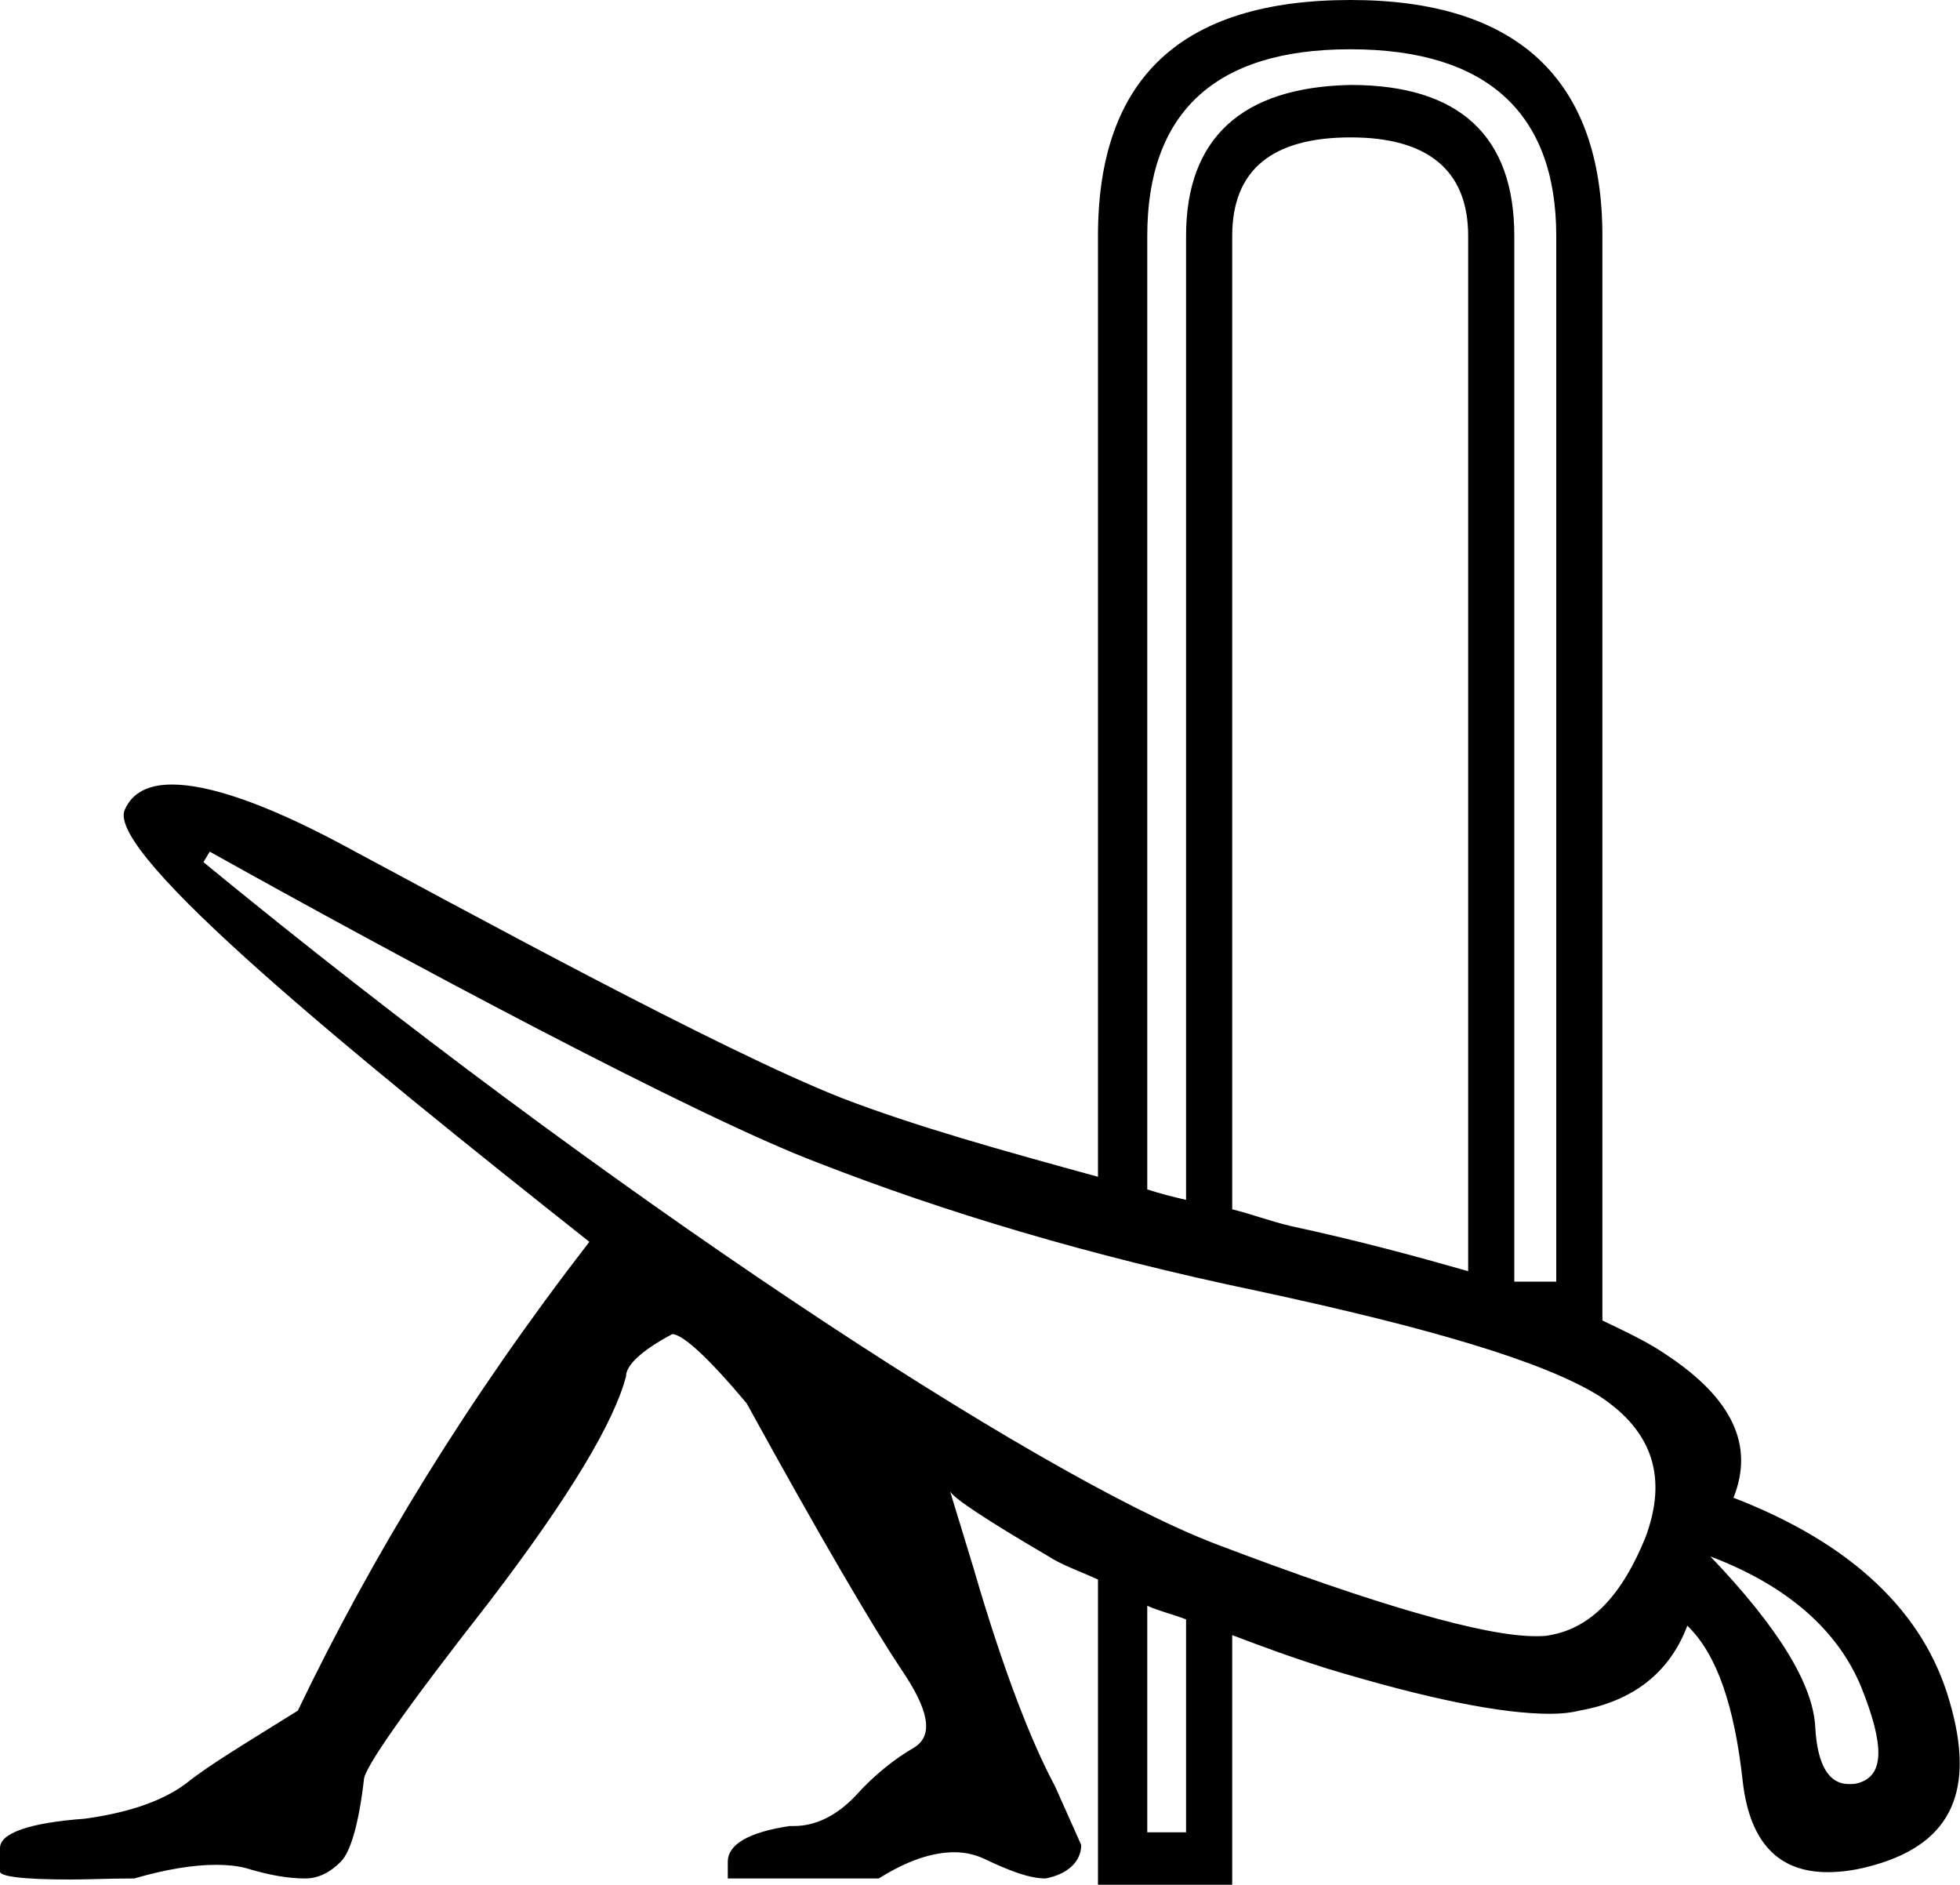 <?xml version='1.0' encoding ='UTF-8' standalone='yes'?>
<svg width='18.69' height='17.97' xmlns='http://www.w3.org/2000/svg' xmlns:xlink='http://www.w3.org/1999/xlink' >
<path style='fill:black; stroke:none' d=' M 12.88 1.31  C 13.61 1.31 14 1.62 14 2.25  L 14 12.12  C 13.51 11.98 12.96 11.83 12.31 11.69  C 12.1 11.64 11.95 11.58 11.75 11.53  L 11.75 2.25  C 11.75 1.62 12.13 1.31 12.88 1.31  Z  M 12.87 0.47  C 12.88 0.47 12.88 0.47 12.88 0.47  C 14.18 0.47 14.84 1.08 14.84 2.25  L 14.84 12.22  L 14.44 12.22  L 14.44 2.25  C 14.44 1.3 13.92 0.81 12.88 0.81  C 11.84 0.83 11.31 1.32 11.31 2.25  L 11.31 11.44  C 11.18 11.41 11.06 11.38 10.94 11.34  L 10.94 2.25  C 10.94 1.08 11.58 0.47 12.87 0.47  Z  M 2 8.12  C 3.79 9.12 6.64 10.65 7.81 11.09  C 8.99 11.55 10.37 11.97 12 12.31  C 13.63 12.66 14.72 12.98 15.25 13.31  C 15.77 13.65 15.9 14.1 15.69 14.66  C 15.47 15.2 15.18 15.52 14.78 15.59  C 14.74 15.6 14.69 15.6 14.64 15.6  C 14.16 15.6 13.14 15.31 11.59 14.72  C 9.87 14.06 5.75 11.35 1.94 8.22  L 2 8.12  Z  M 16.31 14.84  L 16.31 14.84  C 17.05 15.12 17.53 15.55 17.75 16.09  C 17.97 16.64 17.97 16.93 17.72 17  C 17.69 17.01 17.66 17.01 17.63 17.01  C 17.44 17.01 17.33 16.83 17.31 16.47  C 17.29 16.06 16.96 15.52 16.31 14.84  Z  M 10.94 15.31  C 11.05 15.36 11.18 15.39 11.31 15.44  L 11.31 17.47  L 10.94 17.47  L 10.94 15.31  Z  M 12.88 0  C 12.88 0 12.88 0 12.88 0  C 11.27 0 10.47 0.74 10.47 2.25  L 10.47 11.22  C 9.56 10.97 8.73 10.74 8.03 10.47  C 6.88 10.02 4.38 8.65 3.22 8.03  C 2.52 7.66 1.99 7.48 1.64 7.48  C 1.41 7.48 1.26 7.56 1.19 7.72  C 1 8.13 3.37 10.06 5.62 11.84  C 4.46 13.34 3.55 14.83 2.84 16.31  C 2.36 16.61 1.99 16.83 1.78 17  C 1.57 17.16 1.25 17.28 0.81 17.34  C 0.27 17.38 0 17.48 0 17.62  L 0 17.66  L 0 17.84  C -0.01 17.89 0.21 17.92 0.67 17.92  C 0.84 17.92 1.04 17.91 1.28 17.91  C 1.59 17.82 1.85 17.78 2.06 17.78  C 2.17 17.78 2.26 17.79 2.34 17.81  C 2.57 17.88 2.75 17.91 2.91 17.91  C 3.05 17.91 3.16 17.84 3.25 17.75  C 3.34 17.66 3.42 17.4 3.47 16.97  C 3.47 16.86 3.87 16.29 4.66 15.28  C 5.44 14.26 5.86 13.55 5.97 13.12  C 5.97 13.02 6.11 12.88 6.41 12.72  C 6.51 12.72 6.76 12.95 7.12 13.38  C 7.84 14.69 8.33 15.52 8.59 15.91  C 8.85 16.29 8.91 16.54 8.72 16.66  C 8.53 16.77 8.34 16.92 8.16 17.12  C 7.98 17.31 7.78 17.41 7.57 17.41  C 7.56 17.41 7.54 17.41 7.53 17.41  C 7.13 17.47 6.94 17.59 6.94 17.75  L 6.94 17.91  L 8.38 17.91  C 8.65 17.74 8.89 17.66 9.1 17.66  C 9.2 17.66 9.29 17.68 9.38 17.72  C 9.63 17.84 9.82 17.91 9.97 17.91  C 10.18 17.87 10.31 17.75 10.31 17.59  L 10.06 17.03  C 9.84 16.62 9.57 15.94 9.28 14.94  L 9.06 14.22  L 9.06 14.22  C 9.1 14.29 9.42 14.5 10 14.84  C 10.12 14.92 10.32 14.99 10.47 15.06  L 10.47 17.97  L 11.75 17.97  L 11.75 15.59  C 12.04 15.7 12.31 15.8 12.66 15.91  C 13.62 16.2 14.32 16.34 14.78 16.34  C 14.89 16.34 14.98 16.33 15.06 16.31  C 15.57 16.22 15.92 15.95 16.09 15.5  C 16.37 15.77 16.54 16.26 16.62 17  C 16.69 17.57 16.96 17.85 17.43 17.85  C 17.56 17.85 17.71 17.83 17.88 17.78  C 18.61 17.57 18.84 17.07 18.59 16.22  C 18.35 15.38 17.67 14.72 16.53 14.28  C 16.73 13.78 16.52 13.33 15.88 12.91  C 15.72 12.8 15.51 12.7 15.28 12.59  L 15.28 2.25  C 15.28 0.76 14.47 0 12.88 0  Z '/></svg>
